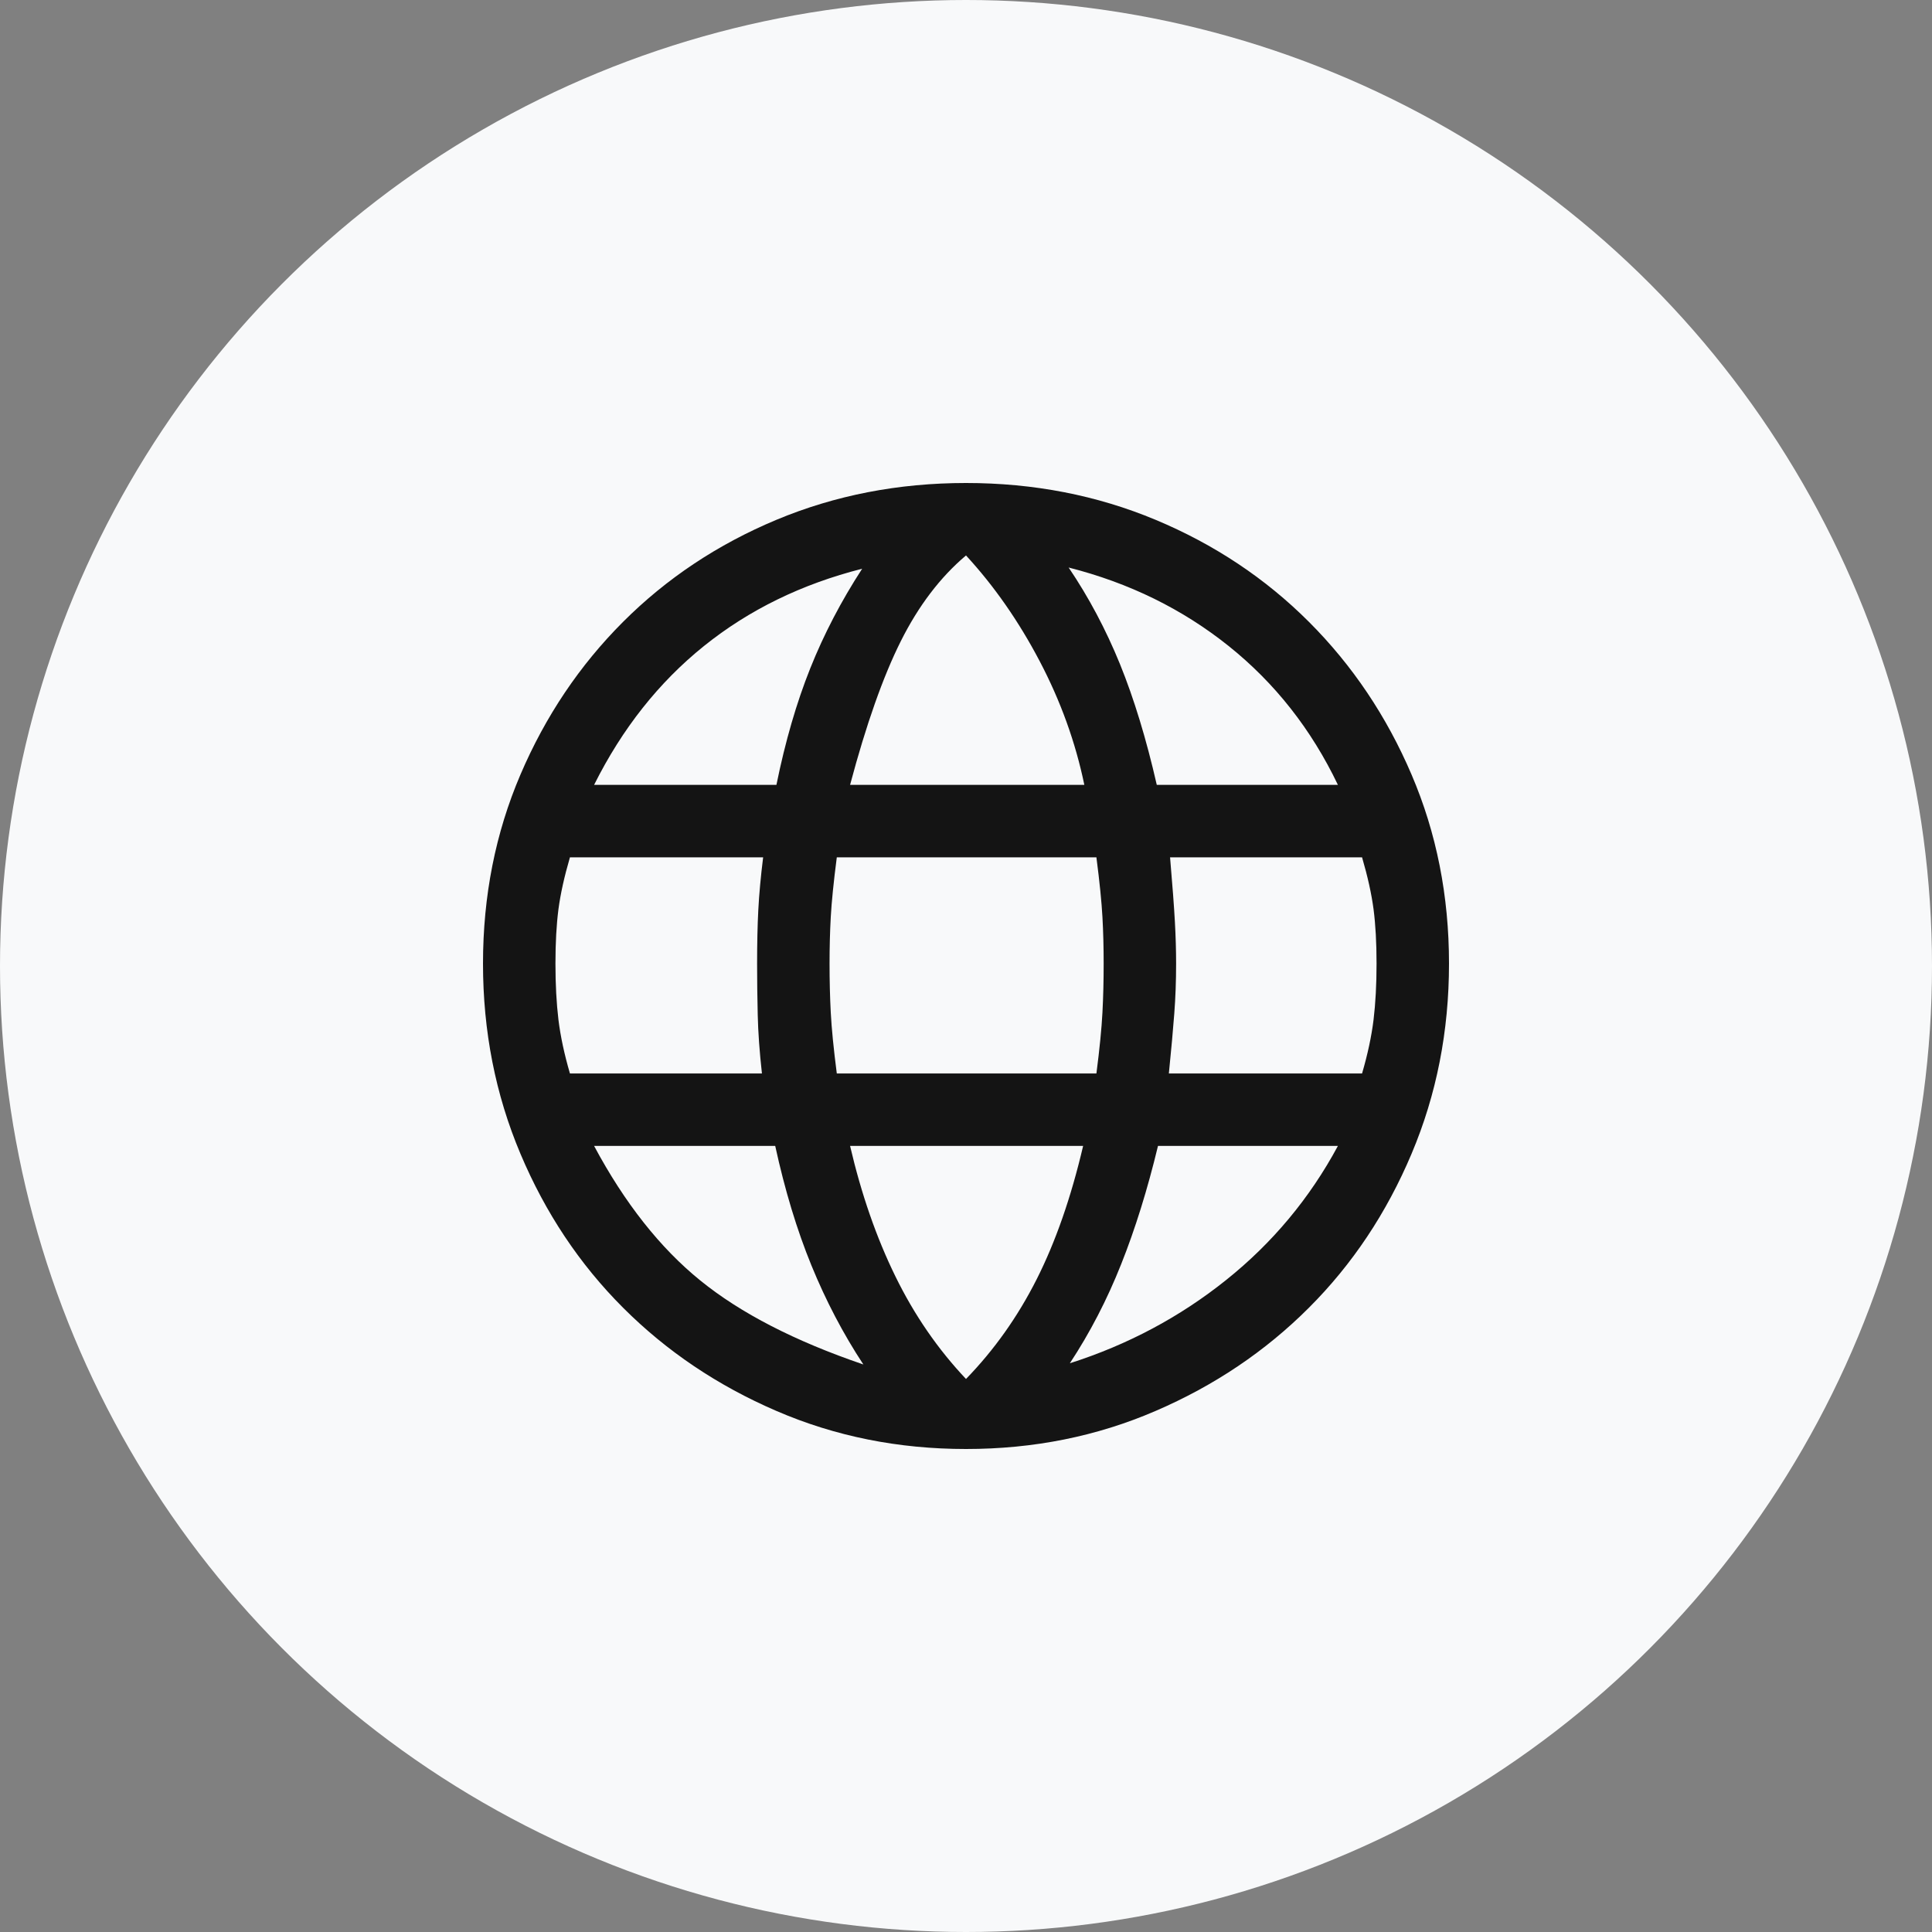 <svg width="40" height="40" viewBox="0 0 40 40" fill="none" xmlns="http://www.w3.org/2000/svg">
<rect x="0" y="0" width="40" height="40" fill="#808080" stroke="none"/>
<circle cx="20" cy="20" r="20" fill="#F8F9FA"/>
<path d="M20 30C18.6 30 17.292 29.738 16.075 29.212C14.858 28.688 13.8 27.975 12.9 27.075C12 26.175 11.292 25.113 10.775 23.887C10.258 22.663 10 21.35 10 19.95C10 18.55 10.258 17.246 10.775 16.038C11.292 14.829 12 13.775 12.9 12.875C13.8 11.975 14.858 11.271 16.075 10.762C17.292 10.254 18.6 10 20 10C21.4 10 22.708 10.254 23.925 10.762C25.142 11.271 26.2 11.975 27.1 12.875C28 13.775 28.708 14.829 29.225 16.038C29.742 17.246 30 18.55 30 19.95C30 21.35 29.742 22.663 29.225 23.887C28.708 25.113 28 26.175 27.1 27.075C26.2 27.975 25.142 28.688 23.925 29.212C22.708 29.738 21.4 30 20 30ZM20 28.55C20.583 27.95 21.071 27.262 21.462 26.488C21.854 25.712 22.175 24.792 22.425 23.725H17.6C17.833 24.725 18.146 25.625 18.538 26.425C18.929 27.225 19.417 27.933 20 28.55ZM17.875 28.25C17.458 27.617 17.1 26.933 16.8 26.2C16.5 25.467 16.25 24.642 16.05 23.725H12.3C12.933 24.908 13.667 25.837 14.5 26.512C15.333 27.188 16.458 27.767 17.875 28.25ZM22.15 28.225C23.35 27.842 24.429 27.267 25.387 26.5C26.346 25.733 27.117 24.808 27.7 23.725H23.975C23.758 24.625 23.504 25.442 23.212 26.175C22.921 26.908 22.567 27.592 22.15 28.225ZM11.8 22.225H15.775C15.725 21.775 15.696 21.371 15.688 21.012C15.679 20.654 15.675 20.3 15.675 19.95C15.675 19.533 15.683 19.163 15.7 18.837C15.717 18.512 15.75 18.15 15.8 17.75H11.8C11.683 18.15 11.604 18.508 11.562 18.825C11.521 19.142 11.5 19.517 11.5 19.95C11.5 20.383 11.521 20.771 11.562 21.113C11.604 21.454 11.683 21.825 11.8 22.225ZM17.325 22.225H22.7C22.767 21.708 22.808 21.288 22.825 20.962C22.842 20.637 22.85 20.3 22.85 19.95C22.85 19.617 22.842 19.296 22.825 18.988C22.808 18.679 22.767 18.267 22.7 17.75H17.325C17.258 18.267 17.217 18.679 17.2 18.988C17.183 19.296 17.175 19.617 17.175 19.95C17.175 20.3 17.183 20.637 17.2 20.962C17.217 21.288 17.258 21.708 17.325 22.225ZM24.2 22.225H28.2C28.317 21.825 28.396 21.454 28.438 21.113C28.479 20.771 28.5 20.383 28.5 19.95C28.5 19.517 28.479 19.142 28.438 18.825C28.396 18.508 28.317 18.15 28.2 17.75H24.225C24.275 18.333 24.308 18.779 24.325 19.087C24.342 19.396 24.35 19.683 24.35 19.95C24.35 20.317 24.337 20.663 24.312 20.988C24.288 21.312 24.25 21.725 24.2 22.225ZM23.95 16.25H27.7C27.15 15.1 26.396 14.142 25.438 13.375C24.479 12.608 23.375 12.067 22.125 11.75C22.542 12.367 22.896 13.033 23.188 13.75C23.479 14.467 23.733 15.3 23.95 16.25ZM17.6 16.25H22.45C22.267 15.367 21.958 14.512 21.525 13.688C21.092 12.863 20.583 12.133 20 11.5C19.467 11.95 19.017 12.542 18.65 13.275C18.283 14.008 17.933 15 17.6 16.25ZM12.3 16.25H16.075C16.258 15.35 16.492 14.546 16.775 13.838C17.058 13.129 17.417 12.442 17.85 11.775C16.6 12.092 15.508 12.625 14.575 13.375C13.642 14.125 12.883 15.083 12.3 16.25Z" fill="#141414"/>
</svg>
